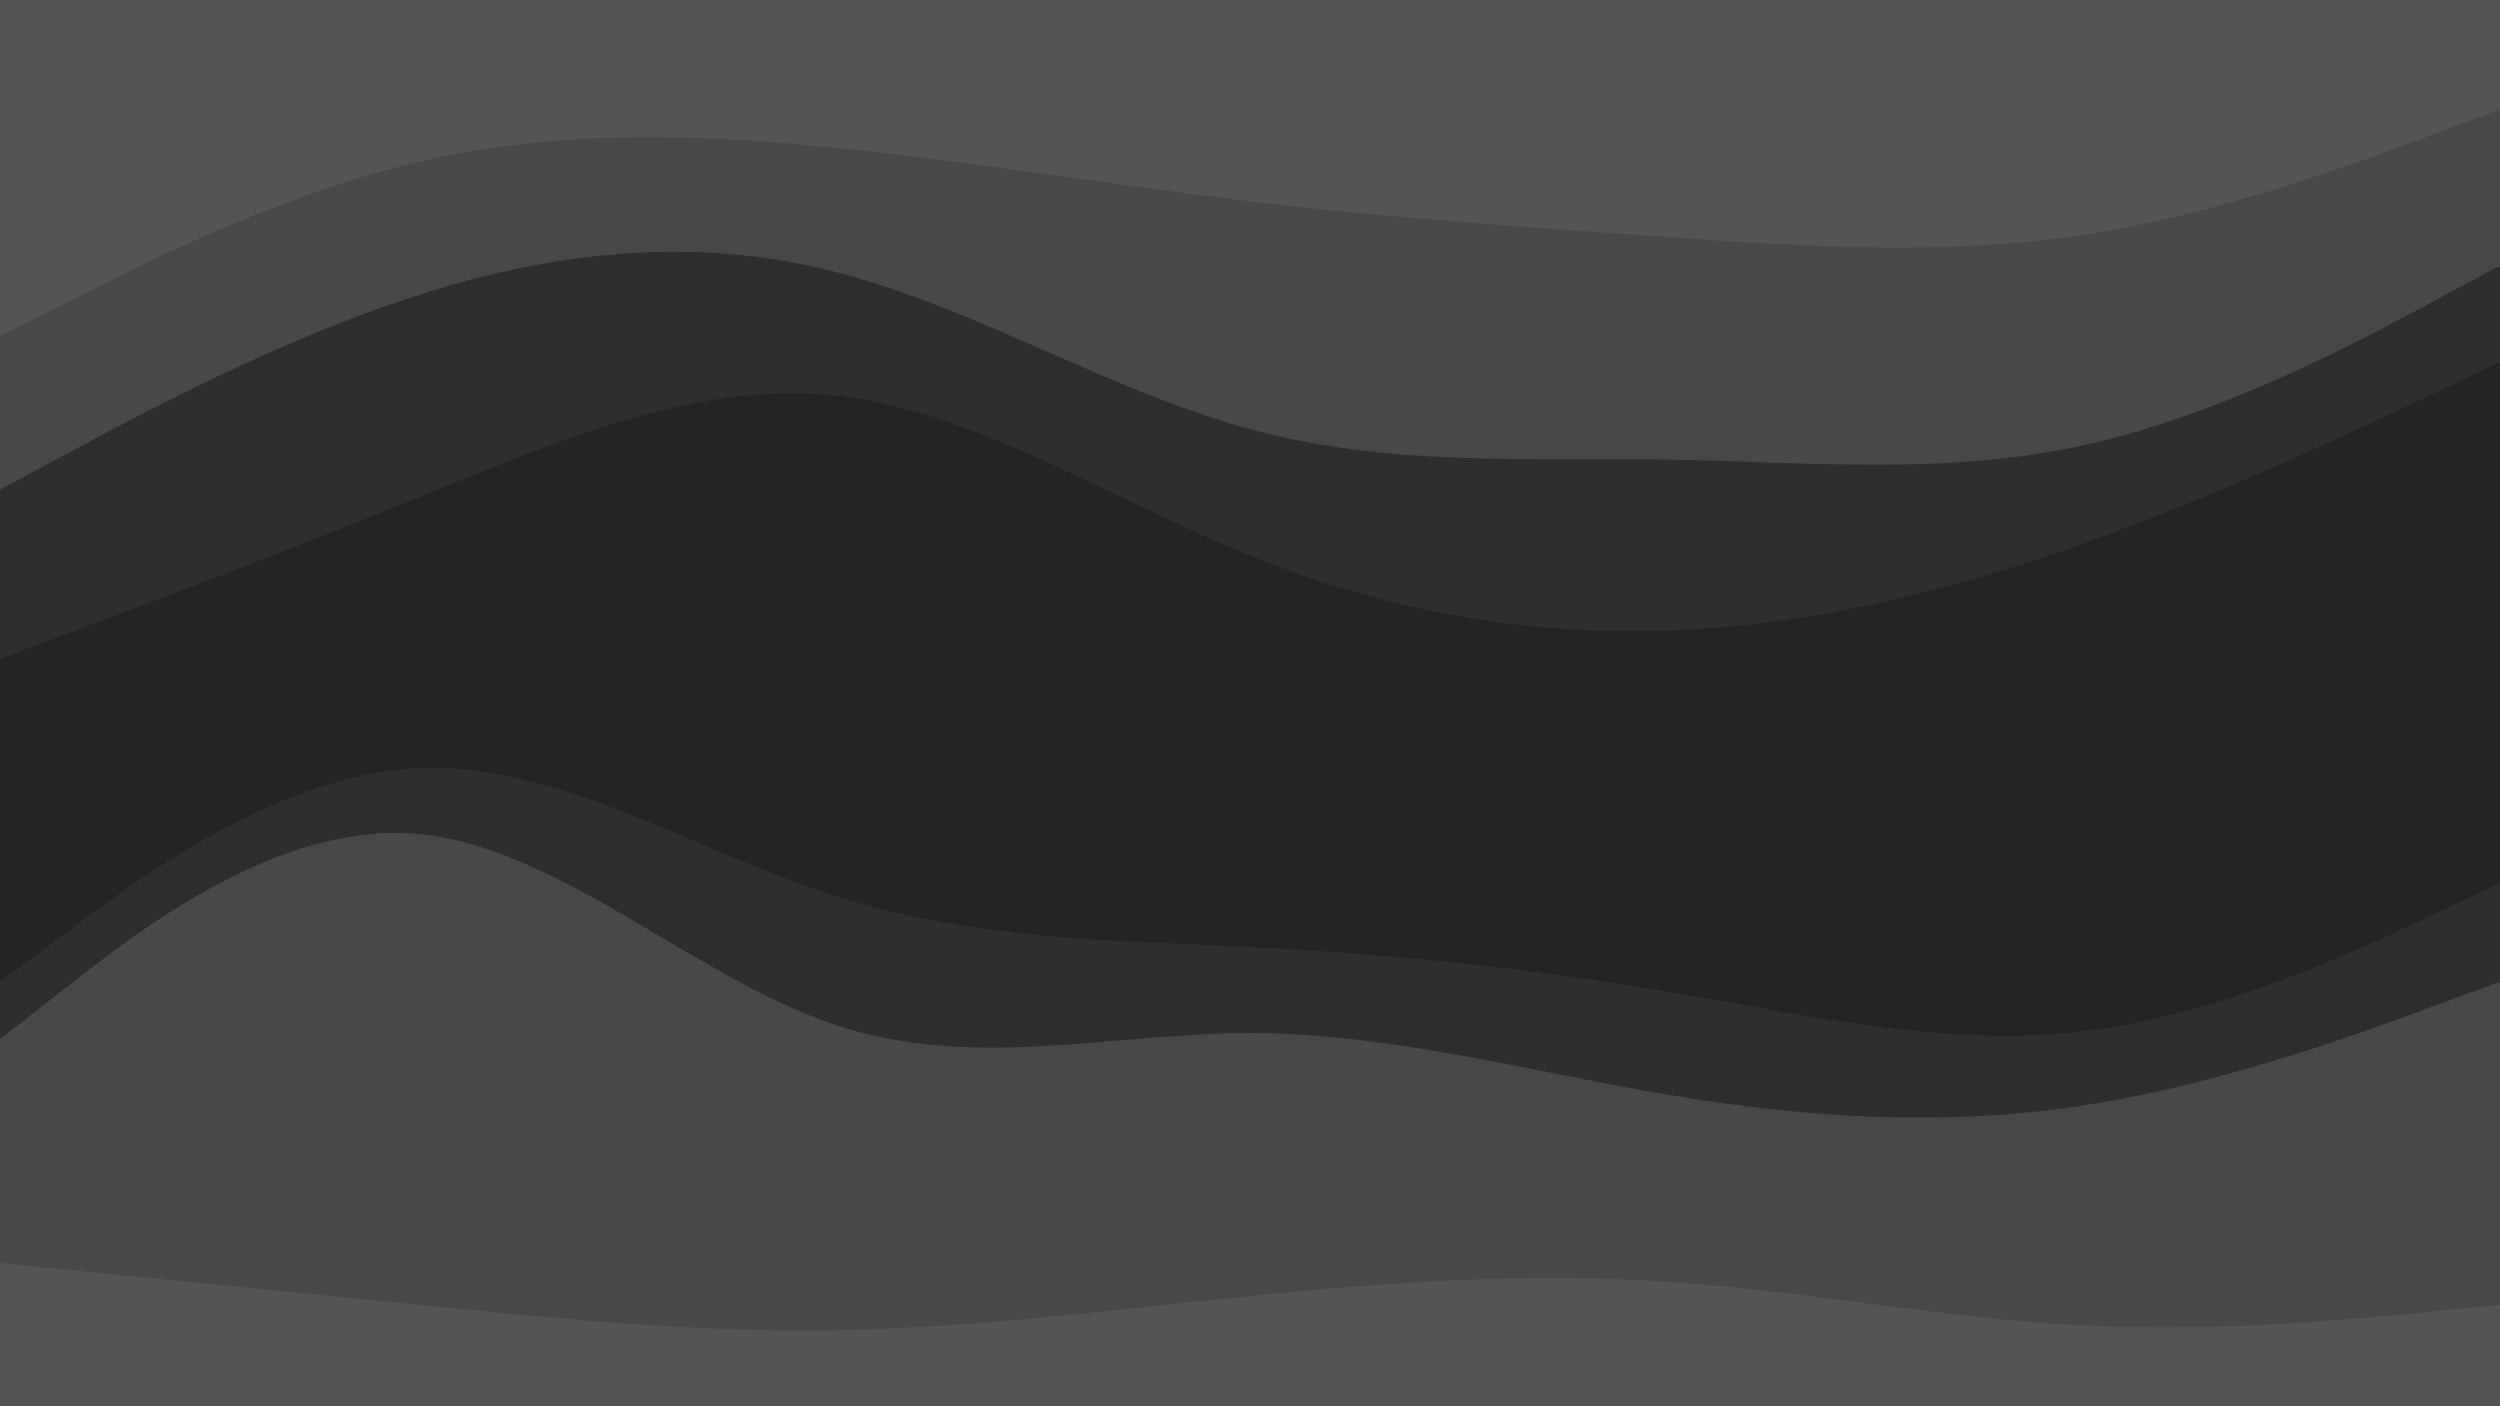 <svg id="visual" viewBox="0 0 960 540" width="960" height="540" xmlns="http://www.w3.org/2000/svg" xmlns:xlink="http://www.w3.org/1999/xlink" version="1.1"><path d="M0 131L26.7 117.5C53.3 104 106.7 77 160 64.3C213.3 51.7 266.7 53.3 320 58.7C373.3 64 426.7 73 480 79.3C533.3 85.7 586.7 89.3 640 93C693.3 96.7 746.7 100.3 800 92.2C853.3 84 906.7 64 933.3 54L960 44L960 0L933.3 0C906.7 0 853.3 0 800 0C746.7 0 693.3 0 640 0C586.7 0 533.3 0 480 0C426.7 0 373.3 0 320 0C266.7 0 213.3 0 160 0C106.7 0 53.3 0 26.7 0L0 0Z" fill="#545454"/><path d="M0 190L26.7 175.7C53.3 161.3 106.7 132.7 160 115.5C213.3 98.3 266.7 92.7 320 106.2C373.3 119.7 426.7 152.3 480 166.8C533.3 181.3 586.7 177.7 640 178.5C693.3 179.3 746.7 184.7 800 173C853.3 161.3 906.7 132.7 933.3 118.3L960 104L960 42L933.3 52C906.7 62 853.3 82 800 90.2C746.7 98.3 693.3 94.7 640 91C586.7 87.3 533.3 83.7 480 77.3C426.7 71 373.3 62 320 56.7C266.7 51.3 213.3 49.7 160 62.3C106.7 75 53.3 102 26.7 115.5L0 129Z" fill="#484848"/><path d="M0 255L26.7 245C53.3 235 106.7 215 160 193.3C213.3 171.7 266.7 148.3 320 153.8C373.3 159.3 426.7 193.7 480 215.3C533.3 237 586.7 246 640 244.2C693.3 242.3 746.7 229.7 800 210.7C853.3 191.7 906.7 166.3 933.3 153.7L960 141L960 102L933.3 116.3C906.7 130.7 853.3 159.3 800 171C746.7 182.7 693.3 177.3 640 176.5C586.7 175.7 533.3 179.3 480 164.8C426.7 150.3 373.3 117.7 320 104.2C266.7 90.7 213.3 96.3 160 113.5C106.7 130.7 53.3 159.3 26.7 173.7L0 188Z" fill="#2e2e2e"/><path d="M0 379L26.7 359.2C53.3 339.3 106.7 299.7 160 297C213.3 294.3 266.7 328.7 320 345.8C373.3 363 426.7 363 480 365.7C533.3 368.3 586.7 373.7 640 382.7C693.3 391.7 746.7 404.3 800 398C853.3 391.7 906.7 366.3 933.3 353.7L960 341L960 139L933.3 151.7C906.7 164.3 853.3 189.7 800 208.7C746.7 227.7 693.3 240.3 640 242.2C586.7 244 533.3 235 480 213.3C426.7 191.7 373.3 157.3 320 151.8C266.7 146.3 213.3 169.7 160 191.3C106.7 213 53.3 233 26.7 243L0 253Z" fill="#242424"/><path d="M0 401L26.7 380.2C53.3 359.3 106.7 317.7 160 322.2C213.3 326.7 266.7 377.3 320 395.3C373.3 413.3 426.7 398.7 480 398.7C533.3 398.7 586.7 413.3 640 422.3C693.3 431.3 746.7 434.7 800 426.5C853.3 418.3 906.7 398.7 933.3 388.8L960 379L960 339L933.3 351.7C906.7 364.3 853.3 389.7 800 396C746.7 402.3 693.3 389.7 640 380.7C586.7 371.7 533.3 366.3 480 363.7C426.7 361 373.3 361 320 343.8C266.7 326.7 213.3 292.3 160 295C106.7 297.7 53.3 337.3 26.7 357.2L0 377Z" fill="#2e2e2e"/><path d="M0 487L26.7 489.7C53.3 492.3 106.7 497.7 160 503C213.3 508.3 266.7 513.7 320 512.8C373.3 512 426.7 505 480 499.7C533.3 494.3 586.7 490.7 640 494.2C693.3 497.7 746.7 508.3 800 511C853.3 513.7 906.7 508.3 933.3 505.7L960 503L960 377L933.3 386.8C906.7 396.7 853.3 416.3 800 424.5C746.7 432.7 693.3 429.3 640 420.3C586.7 411.3 533.3 396.7 480 396.7C426.7 396.7 373.3 411.3 320 393.3C266.7 375.3 213.3 324.7 160 320.2C106.7 315.7 53.3 357.3 26.7 378.2L0 399Z" fill="#484848"/><path d="M0 541L26.7 541C53.3 541 106.7 541 160 541C213.3 541 266.7 541 320 541C373.3 541 426.7 541 480 541C533.3 541 586.7 541 640 541C693.3 541 746.7 541 800 541C853.3 541 906.7 541 933.3 541L960 541L960 501L933.3 503.7C906.7 506.3 853.3 511.7 800 509C746.7 506.3 693.3 495.7 640 492.2C586.7 488.7 533.3 492.3 480 497.7C426.7 503 373.3 510 320 510.8C266.7 511.7 213.3 506.3 160 501C106.7 495.7 53.3 490.3 26.7 487.7L0 485Z" fill="#545454"/></svg>

